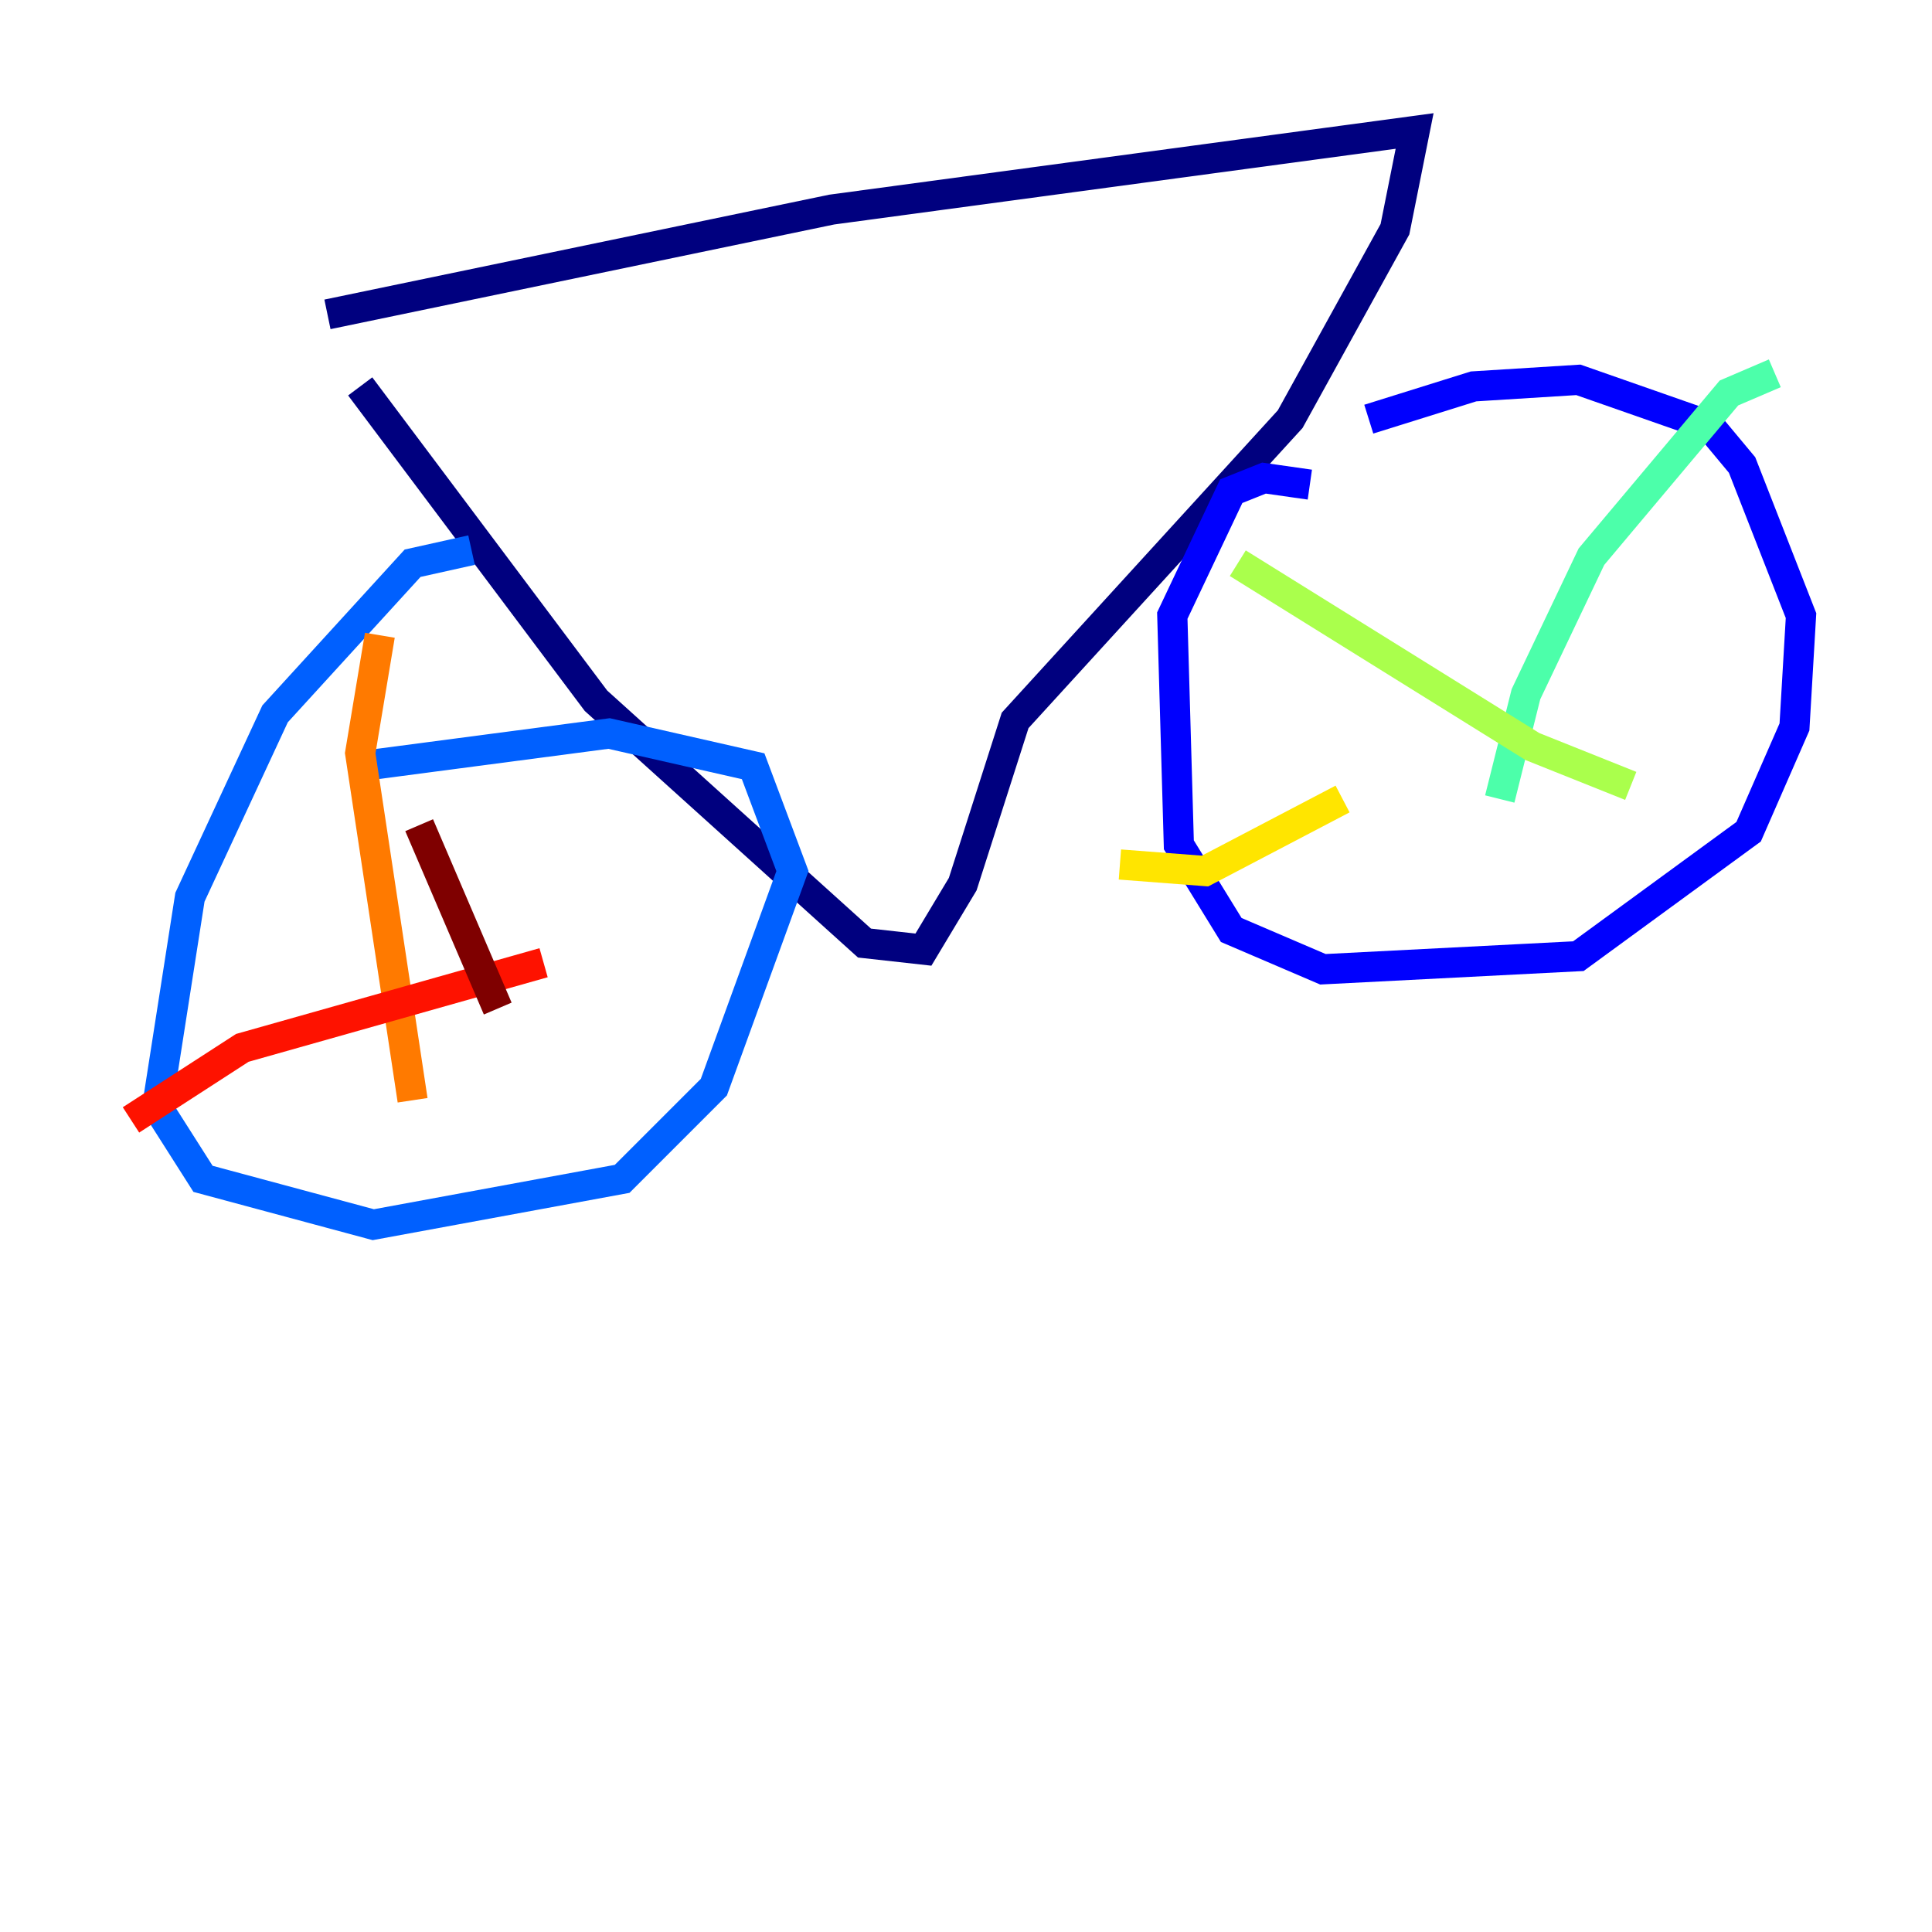 <?xml version="1.0" encoding="utf-8" ?>
<svg baseProfile="tiny" height="128" version="1.2" viewBox="0,0,128,128" width="128" xmlns="http://www.w3.org/2000/svg" xmlns:ev="http://www.w3.org/2001/xml-events" xmlns:xlink="http://www.w3.org/1999/xlink"><defs /><polyline fill="none" points="21.695,20.827 55.105,13.885 93.722,8.678 92.42,15.186 85.478,27.77 67.254,47.729 63.783,58.576 61.18,62.915 57.275,62.481 39.485,46.427 23.864,25.6" stroke="#00007f" stroke-width="2" /><polyline fill="none" points="86.78,32.108 83.742,31.675 81.573,32.542 77.668,40.786 78.102,55.973 81.573,61.614 87.647,64.217 104.57,63.349 115.851,55.105 118.888,48.163 119.322,40.786 115.417,30.807 113.248,28.203 104.57,25.166 97.627,25.6 90.685,27.77" stroke="#0000fe" stroke-width="2" /><polyline fill="none" points="31.241,36.447 27.336,37.315 18.224,47.295 12.583,59.444 10.414,73.329 13.451,78.102 24.732,81.139 41.22,78.102 47.295,72.027 52.502,57.709 49.898,50.766 40.352,48.597 23.864,50.766" stroke="#0060ff" stroke-width="2" /><polyline fill="none" points="101.966,40.352 101.966,40.352" stroke="#00d4ff" stroke-width="2" /><polyline fill="none" points="99.363,52.936 101.098,45.993 105.437,36.881 114.549,26.034 117.586,24.732" stroke="#4cffaa" stroke-width="2" /><polyline fill="none" points="82.007,37.315 101.532,49.464 108.041,52.068" stroke="#aaff4c" stroke-width="2" /><polyline fill="none" points="88.949,52.936 79.837,57.709 74.197,57.275" stroke="#ffe500" stroke-width="2" /><polyline fill="none" points="25.166,42.088 23.864,49.898 27.336,72.895" stroke="#ff7a00" stroke-width="2" /><polyline fill="none" points="8.678,74.197 16.054,69.424 36.014,63.783" stroke="#fe1200" stroke-width="2" /><polyline fill="none" points="32.976,66.82 27.77,54.671" stroke="#7f0000" stroke-width="2" /></svg>